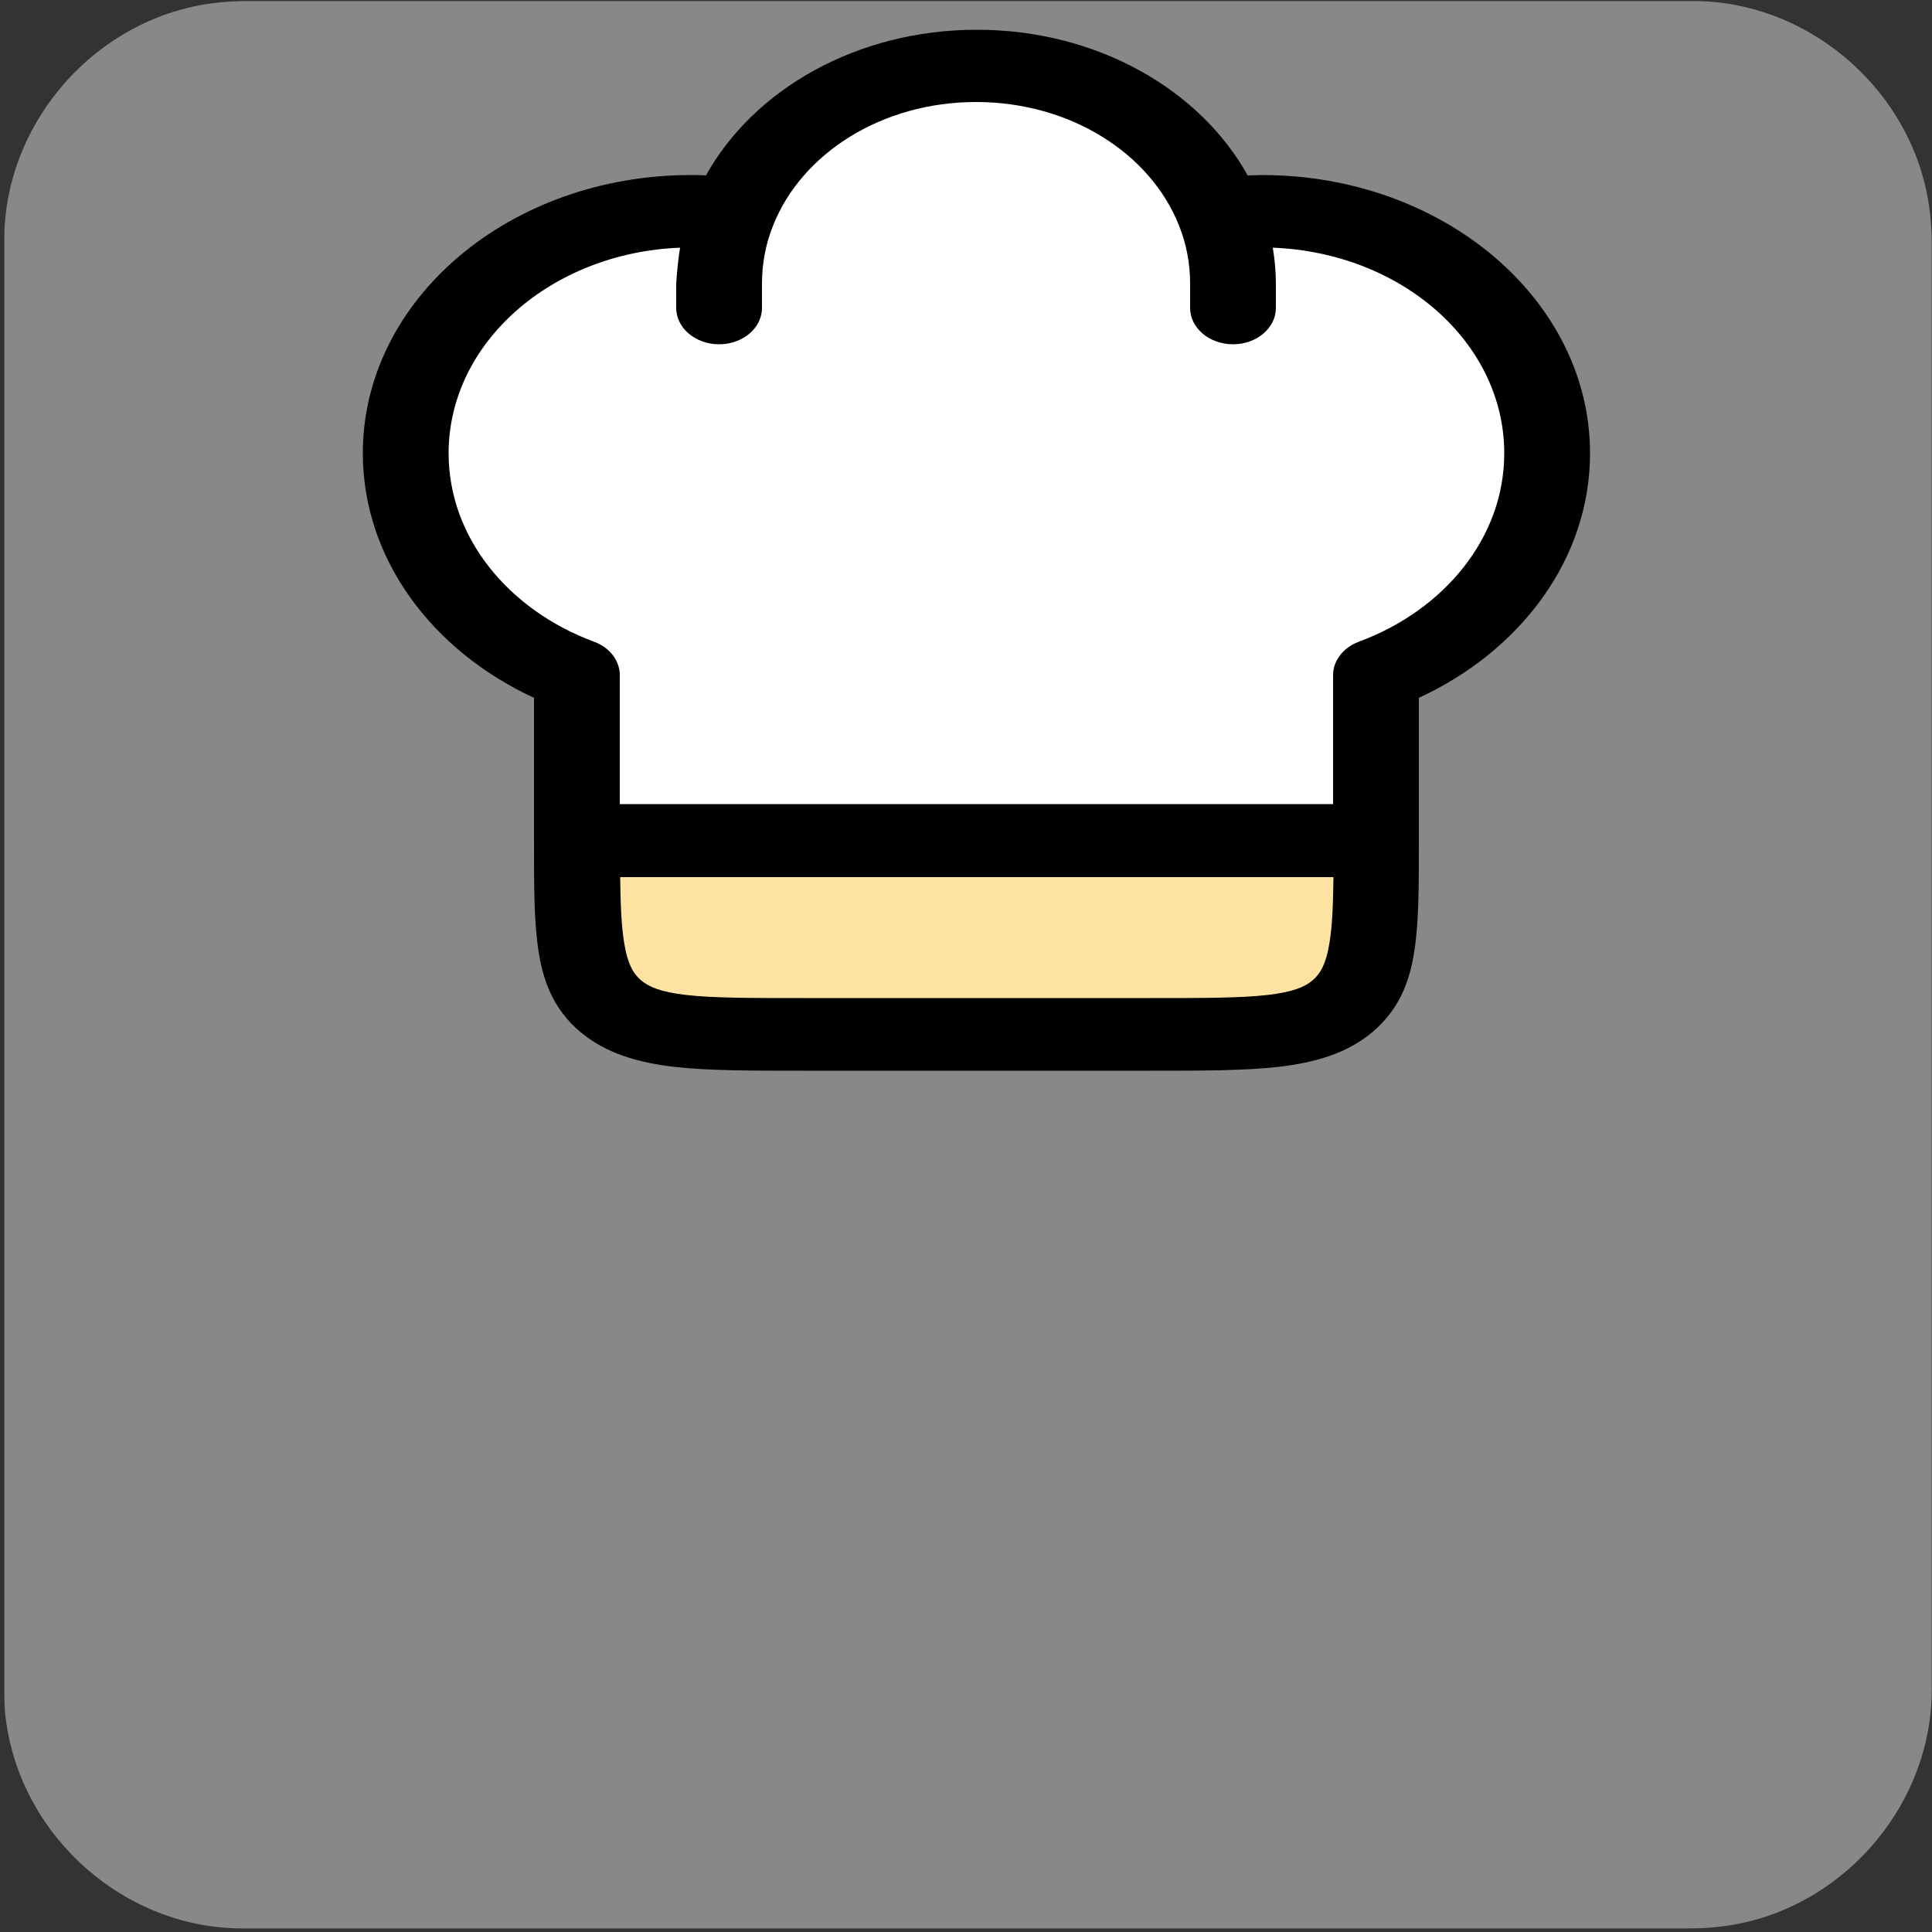 <svg xmlns="http://www.w3.org/2000/svg" viewBox="0 0 500 500" overflow="hidden" preserveAspectRatio="xMidYMid meet" id="eaf-33cc-0"><rect x="0" y="0" width="500" height="500" fill="#333333" stroke="none"/><defs><clipPath id="eaf-33cc-1"><rect x="0" y="0" width="500" height="500"></rect></clipPath><style>#eaf-33cc-0 * {animation: 12000ms linear infinite normal both running;offset-rotate:0deg}@keyframes eaf-33cc-2{0%,100%{transform:none;offset-path:path("m252.7 142.4l0 0l0 87.854l0 0l0 -87.854")}}@keyframes eaf-33cc-3{0%{offset-distance:0%}56.11%{offset-distance:0%;animation-timing-function:ease-in-out}66.11%{offset-distance:50%}92.23%{offset-distance:50%}96.94%,100%{offset-distance:100%}}@keyframes eaf-33cc-4{0%{transform:scale(1,1)}21.39%{transform:scale(1,1)}23.61%{transform:scale(0,0)}42.23%{transform:scale(0,0);animation-timing-function:linear(0 0%,0.43 9%,0.75 18%,0.97 27%,1.12 37%,1.18 46%,1.19 56%,1.15 66%,1.03 89%,1 100%)}44.44%{transform:scale(1,1)}56.11%{transform:scale(1,1);animation-timing-function:ease-in-out}66.11%{transform:scale(1.393,1.393)}92.23%{transform:scale(1.393,1.393)}96.94%,100%{transform:scale(1,1)}}@keyframes eaf-33cc-5{0%,100%{transform:translate(-252.7px,-142.4px)}}@keyframes eaf-33cc-6{0%,100%{transform:none;offset-path:path("m-149.074 478.771l0 0l430.727 -308.83l-27.4 22.747l0 0l282.653 228.636")}}@keyframes eaf-33cc-7{0%{offset-distance:0%}8.61%{offset-distance:0%;animation-timing-function:ease-in-out}15%{offset-distance:57.041%;animation-timing-function:ease-in-out}16.67%{offset-distance:60.873%}48.61%{offset-distance:60.873%;animation-timing-function:ease-in-out}60.83%,100%{offset-distance:100%}}@keyframes eaf-33cc-8{0%{transform:rotate(0)}48.61%{transform:rotate(0);animation-timing-function:ease-in-out}60.83%,100%{transform:rotate(-105deg)}}@keyframes eaf-33cc-9{0%,100%{transform:translate(-252.8px,-192.671px)}}@keyframes eaf-33cc-10{0%,100%{transform:none;offset-path:path("m654.763 474.413l-429.922 -303.251l27.959 21.509l0 0l-298.376 228.653")}}@keyframes eaf-33cc-11{0%{offset-distance:0%;animation-timing-function:ease-in-out}6.67%{offset-distance:56.13%;animation-timing-function:ease-in-out}8.33%{offset-distance:59.894%}48.61%{offset-distance:59.894%;animation-timing-function:ease-in-out}60.83%,100%{offset-distance:100%}}@keyframes eaf-33cc-12{0%{transform:rotate(0)}48.61%{transform:rotate(0);animation-timing-function:ease-in-out}60.83%,100%{transform:rotate(105deg)}}@keyframes eaf-33cc-13{0%,100%{transform:translate(252.561px,231.337px)}}@keyframes eaf-33cc-14{0%{transform:scale(0,0)}68.06%{transform:scale(0,0);animation-timing-function:linear(0 0%,0.44 8%,0.81 17%,1.09 27%,1.23 37%,1.29 46%,1.28 55%,1.23 64%,1.04 88%,1 100%)}70.83%{transform:scale(1.245,1.245)}89.17%{transform:scale(1.245,1.245);animation-timing-function:ease-in-out}90.83%,100%{transform:scale(0,0)}}@keyframes eaf-33cc-15{0%,100%{transform:translate(-247.893px,-222.236px)}}@keyframes eaf-33cc-16{0%,100%{transform:translate(254.8px,159.996px)}}@keyframes eaf-33cc-17{0%{transform:scale(0,0)}23.89%{transform:scale(0,0);animation-timing-function:linear(0 0%,0.45 8%,0.83 17%,1.1 27%,1.25 37%,1.3 46%,1.29 55%,1.24 64%,1.04 88%,1 100%)}26.39%{transform:scale(0.211,0.211)}38.89%{transform:scale(0.211,0.211);animation-timing-function:linear(0 0%,-0.04 12%,-0.19 35%,-0.23 44%,-0.23 54%,-0.18 63%,-0.03 73%,0.2 82%,0.54 91%,1 100%)}41.39%,100%{transform:scale(0,0)}}@keyframes eaf-33cc-18{0%,100%{transform:translate(-1025px,-1024.999px)}}</style></defs><g clip-path="url('#eaf-33cc-1')" style="isolation: isolate;"><g><g transform="matrix(4 0 0 4 -827.28 -2254.526)"><path fill="#888888" d="m331.8 626.1c0 15.6 0 31.3 0 46.9c0 7.2 -5.4 13.7 -12.5 15.1c-1 0.2 -2.1 0.3 -3.2 0.3c-31.2 0 -62.4 0 -93.6 0c-7.6 0 -14.3 -5.9 -15.3 -13.5c-0.1 -0.7 -0.1 -1.4 -0.1 -2c0 -31.3 0 -62.5 0 -93.8c0 -7.2 5.4 -13.7 12.5 -15.1c1 -0.2 2.1 -0.3 3.2 -0.3c31.2 0 62.4 0 93.6 0c7.2 0 13.7 5.4 15.1 12.5c0.2 1 0.3 2.1 0.3 3.2c0 15.6 0 31.1 0 46.7z"></path></g><g transform="translate(0 0)" style="animation-name: eaf-33cc-2, eaf-33cc-3, eaf-33cc-4, eaf-33cc-5; animation-composition: replace, add, add, add;"><path fill="#000000" fill-rule="evenodd" d="m182.7 45.4c12.4 -22.3 39.1 -37.7 70.1 -37.7c31 0 57.7 15.4 70.1 37.7c1.2 0 2.5 -0.1 3.7 -0.1c46.9 0 84.9 32.3 84.9 72c0 27.3 -17.9 51.1 -44.3 63.3l0 37.6c0 11.3 0 20.6 -1.2 28.1c-1.2 7.9 -4 15 -10.7 20.7c-6.7 5.7 -15.1 8 -24.4 9.1c-8.8 1 -19.9 1 -33.1 1l-90.2 0c-13.3 0 -24.3 0 -33.1 -1c-9.3 -1.1 -17.6 -3.4 -24.4 -9.1c-6.7 -5.7 -9.5 -12.8 -10.7 -20.7c-1.2 -7.5 -1.2 -16.8 -1.2 -28.1l0 -37.6c-26.4 -12.2 -44.3 -36 -44.3 -63.3c0 -39.8 38 -72 84.9 -72c1.4 0 2.6 0 3.9 0.1z"></path><path fill="#ffffff" fill-rule="evenodd" d="m176 64.1c-33.3 1.3 -59.9 24.6 -59.9 53.2c0 21.8 15.5 40.6 37.7 48.8c4 1.5 6.6 4.9 6.6 8.6l0 33.4l184.6 0l0 -33.4c0 -3.7 2.6 -7.1 6.6 -8.6c22.2 -8.2 37.7 -27 37.7 -48.8c0 -28.6 -26.5 -51.9 -59.9 -53.2c0.5 3.1 0.8 6.2 0.8 9.3l0 6.3c0 5.2 -5 9.4 -11.1 9.4c-6.1 0 -11.1 -4.2 -11.1 -9.4l0 -6.3c0 -5.3 -1 -10.4 -2.9 -15.1c-7.4 -18.6 -28.1 -31.9 -52.5 -31.9c-24.4 0 -45.1 13.3 -52.5 31.9c-1.9 4.7 -2.9 9.8 -2.9 15.1l0 6.3c0 5.2 -5 9.4 -11.1 9.4c-6.1 0 -11.1 -4.2 -11.1 -9.4l0 -6.3c0.2 -3.1 0.5 -6.2 1 -9.3z"></path><path fill="#fde3a2" fill-rule="evenodd" d="m345.1 227l-184.6 0c0.1 7.1 0.3 12.5 1 16.8c0.9 5.8 2.5 8.3 4.4 9.9c1.9 1.6 4.8 3 11.7 3.8c7.1 0.8 16.7 0.8 30.9 0.8l88.6 0c14.2 0 23.8 0 30.9 -0.8c6.8 -0.8 9.7 -2.1 11.7 -3.8c1.9 -1.6 3.5 -4.1 4.4 -9.9c0.7 -4.3 0.9 -9.7 1 -16.8z"></path></g><path fill="#000000" d="m292.8 383.1c13.1 -10.1 44.1 -42 59.1 -43.3c19 -1.4 80.4 3.4 105 -13.2c50.6 -34.1 40.8 -73.5 30.9 -89.2c-7.9 -12.4 -37.9 -35.4 -88.6 -1.3c-26 17.5 -55.5 59.8 -62.6 75.9c-6.9 13.5 -49.5 33.1 -63.7 41.5l-133.2 77c-11.5 6.5 -21.3 15.6 -26.6 25.5c-5.3 9.9 -4.7 19.6 0 26.6c4.7 7 12.9 10.3 24.6 10c11.1 -1.2 23.8 -5.9 32.3 -14.1l122.8 -95.4z" transform="translate(-401.874 286.1)" style="animation-name: eaf-33cc-6, eaf-33cc-7, eaf-33cc-8, eaf-33cc-9; animation-composition: replace, add, add, add;"></path><path fill="#000000" d="m122.6 257.8l-56.6 -35.7c-8.5 -5.3 -16.6 -5.1 -20.1 0.5c-3.5 5.6 -0.1 12.9 8.4 18.2l56.5 35.7c2.8 1.8 5.7 3.5 7.1 4.4l-5.8 9.4l-63.6 -40.1c-8.5 -5.3 -16.6 -5.1 -20.1 0.5c-3.5 5.6 -0.1 12.9 8.4 18.2l63.6 40.1l-5.8 9.4c-2.8 -1.8 -5.7 -3.5 -7.1 -4.4l-56.5 -35.7c-8.5 -5.3 -16.6 -5.1 -20.1 0.5c-3.5 5.6 -0.1 12.9 8.4 18.2l56.5 35.7c27 16.8 51.3 25.4 69.3 25c15.5 0.5 31.4 6.6 45.1 16.4l148.2 104.7c10.8 8 23.3 13.2 34.8 13.9c12 -0.3 20.4 -4.2 25 -11.7c4.7 -7.5 4.5 -16.7 -0.6 -27.6c-5.6 -10 -15.3 -19.9 -26.4 -24.2l-159.8 -85.9c-14.8 -7.9 -27.3 -19.6 -34.6 -33.2c-10.2 -18.4 -28.6 -36.3 -54.2 -52.3z" transform="translate(401.962 281.742)" style="animation-name: eaf-33cc-10, eaf-33cc-11, eaf-33cc-12, eaf-33cc-9; animation-composition: replace, add, add, add;"></path><g transform="matrix(0 0 0 0 252.561 231.337)" style="animation-name: eaf-33cc-13, eaf-33cc-14, eaf-33cc-15; animation-composition: replace, add, add;"><g opacity="0.22" style="filter: blur(2px);"><path fill="#ed0000" d="m58 17c-6 -10 -16 -17 -28 -17c-17 0 -30 13 -30 30c0 33 18 38 58 76c40 -38 58 -43 58 -76c0 -17 -13 -30 -30 -30c-12 0 -22 7 -28 17z" transform="translate(195.517 172.45)"></path></g><path fill="#ed0000" d="m58 17c-6 -10 -16 -17 -28 -17c-17 0 -30 13 -30 30c0 33 18 38 58 76c40 -38 58 -43 58 -76c0 -17 -13 -30 -30 -30c-12 0 -22 7 -28 17z" transform="translate(189.893 169.236)"></path><polygon points="30.7,5.13 25.3,5.13 18.6,6.93 14.49,9.25 10.37,12.85 7.79,16.71 5.73,21.09 5.73,25.47 5.73,26.75 9.08,28.3 12.68,28.3 14.74,25.21 16.03,21.6 18.22,16.71 22.72,13.37 28.9,12.08 32.5,13.37 36.88,13.11 38.94,8.99 36.62,5.13 30.7,5.13" fill="#fff" transform="translate(189.893 169.236)" opacity="0.88"></polygon></g><g transform="matrix(0 0 0 0 254.8 159.996)" style="animation-name: eaf-33cc-16, eaf-33cc-17, eaf-33cc-18; animation-composition: replace, add, add;"><ellipse fill="#ffda5e" rx="613.7" ry="613.7" transform="translate(1025 1025)"></ellipse><path fill="#c4b11f" d="m1068.4 1551.8c-338.9 0 -613.7 -274.8 -613.6 -613.7q-0.166 -119.241 44.5 -229.8q-43.326 71.641 -65.741 152.309q-22.415 80.668 -22.259 164.391c0 338.9 274.7 613.7 613.7 613.7c257.7 0 478.2 -158.8 569.2 -383.9c-107.4 178 -302.7 297 -525.8 297z"></path><path fill="#ffe059" d="m1025 411.3q-98.617 -0.169 -192.273 30.717q-93.656 30.885 -172.827 89.683q53.969 -20.827 110.607 -32.602q56.638 -11.775 114.436 -14.185q57.798 -2.41 115.22 4.608q57.421 7.019 112.938 23.279q-1.825 2.437 -3.3 5.1c-18.2 33.9 18.9 89.1 82.8 123.3c63.9 34.2 130.3 34.6 148.5 0.8q2.615 -4.981 3.7 -10.5c165.3 128.1 271.9 328.1 272.9 553.1q21.064 -78.41 21 -159.6c-0 -338.9 -274.7 -613.7 -613.7 -613.7z"></path><ellipse fill="#ffe059" rx="30.8" ry="52.8" transform="matrix(0.193 -0.981 0.981 0.193 1340.41 699.593)"></ellipse><ellipse fill="#ffe059" rx="17.2" ry="25" transform="matrix(0.5 -0.866 0.866 0.5 1235.062 718.722)"></ellipse><path fill="#e30000" d="m1326 1355.3q-22.273 0.046 -42.86 -8.454q-20.587 -8.5 -36.34 -24.246l-70.1 -70.2q-3.974 -4.265 -6.062 -9.709q-2.088 -5.443 -1.985 -11.272q0.103 -5.829 2.381 -11.195q2.278 -5.366 6.401 -9.489q4.122 -4.123 9.489 -6.401q5.366 -2.278 11.195 -2.381q5.829 -0.103 11.272 1.985q5.443 2.088 9.709 6.062l75.3 -71.9q-3.974 -4.265 -6.062 -9.709q-2.088 -5.443 -1.985 -11.273q0.103 -5.829 2.381 -11.195q2.278 -5.366 6.401 -9.489q4.122 -4.122 9.489 -6.401q5.366 -2.278 11.195 -2.381q5.829 -0.103 11.272 1.985q5.443 2.088 9.709 6.062l68.4 68.4q11.749 11.748 19.581 26.4q7.832 14.652 11.074 30.948q3.242 16.295 1.613 32.83q-1.628 16.535 -7.987 31.884q-6.358 15.35 -16.899 28.193q-10.54 12.843 -24.355 22.073q-13.815 9.23 -29.714 14.052q-15.899 4.822 -32.514 4.821l-0 0z"></path><path fill="#000000" d="m1025 1308.7l0 0c-74.2 0 -144.6 -22.2 -203.5 -64.2q-42.465 -30.224 -73.5 -72.1q-30.974 -41.916 -46.4 -91.7q-1.756 -5.711 -1.192 -11.658q0.564 -5.948 3.362 -11.226q2.798 -5.279 7.404 -9.084q4.606 -3.805 10.318 -5.556q5.712 -1.752 11.659 -1.182q5.947 0.569 11.223 3.372q5.276 2.803 9.077 7.412q3.801 4.609 5.548 10.323c16 52.1 50.6 99.2 97.4 132.5c48.6 34.7 107 53.1 168.6 53.1l0 0c61.6 0 119.9 -18.4 168.6 -53.1c46.8 -33.3 81.4 -80.4 97.4 -132.5q1.747 -5.713 5.548 -10.323q3.801 -4.609 9.077 -7.412q5.276 -2.803 11.223 -3.372q5.947 -0.569 11.659 1.182q5.712 1.751 10.318 5.556q4.606 3.805 7.404 9.084q2.798 5.279 3.362 11.226q0.564 5.948 -1.192 11.658q-15.426 49.783 -46.4 91.7q-31.035 41.876 -73.5 72.1c-59 42 -129.3 64.2 -203.5 64.2z"></path><ellipse fill="none" stroke="#000000" stroke-width="11" rx="73.652" ry="73.652" transform="matrix(8.332 0 0 8.332 1025 1025)"></ellipse><ellipse fill="#000000" rx="23.766" ry="28.089" transform="matrix(3.928 0 0 3.928 831.597 860.609)"></ellipse><ellipse fill="#000000" rx="23.766" ry="28.089" transform="matrix(3.928 0 0 3.928 1224.1 860.609)"></ellipse></g></g></g></svg>
